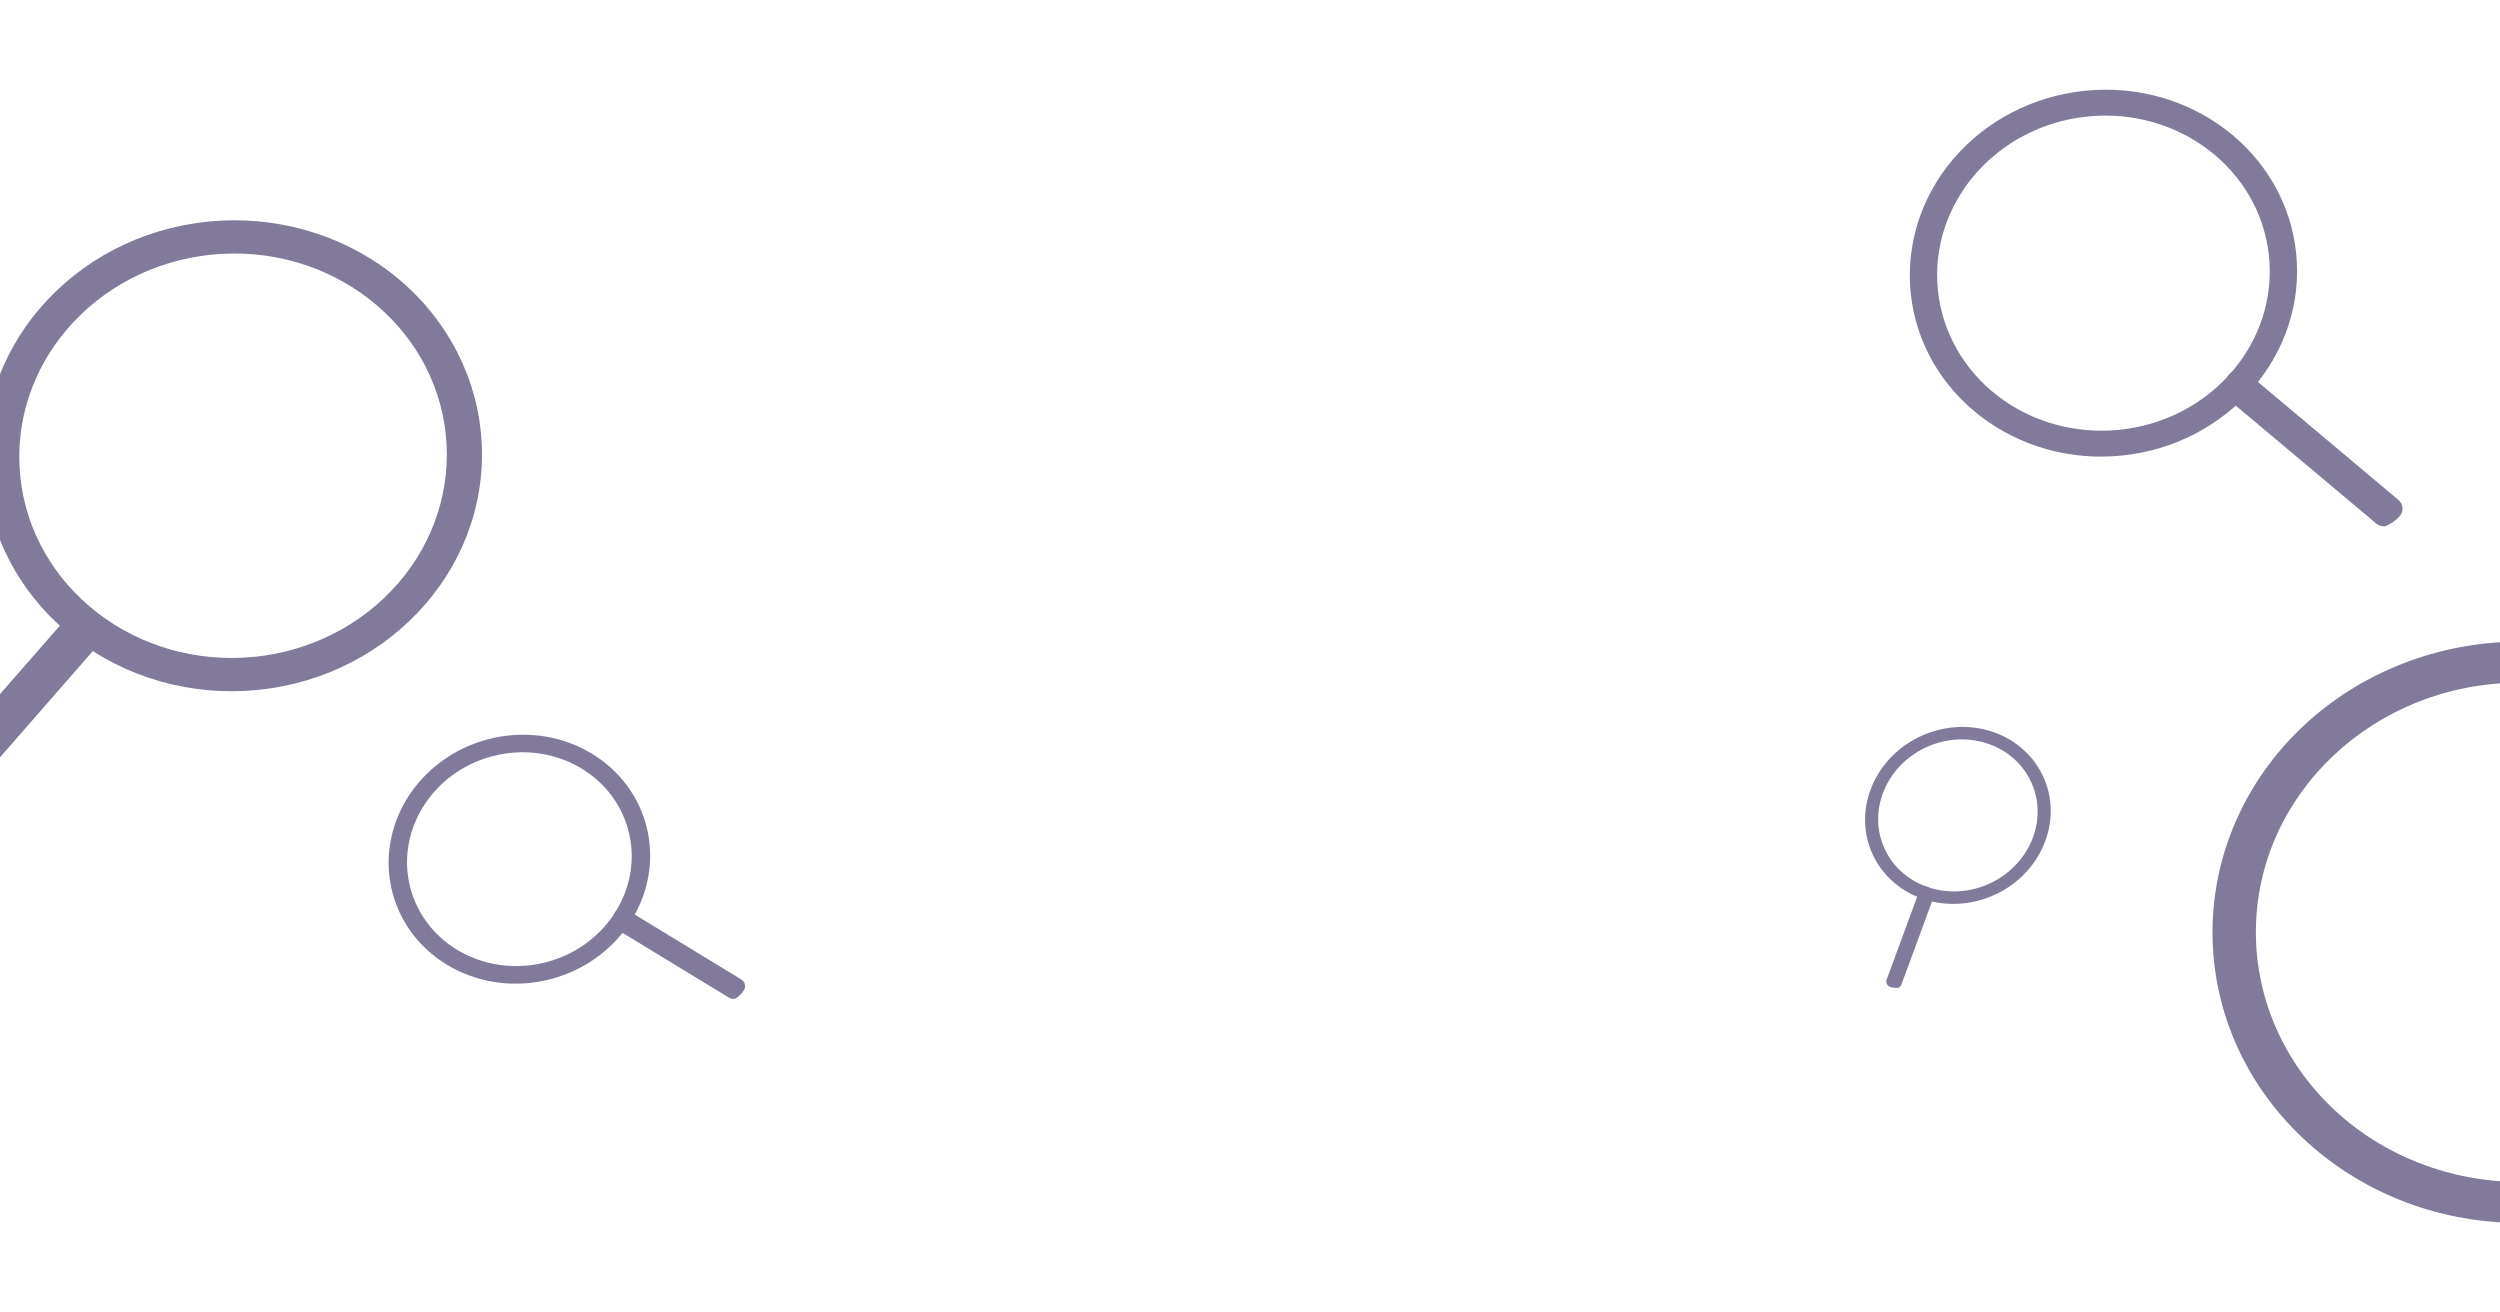 <?xml version="1.0" encoding="UTF-8"?>
<svg width="1200px" height="630px" viewBox="0 0 1200 630" version="1.1" xmlns="http://www.w3.org/2000/svg" xmlns:xlink="http://www.w3.org/1999/xlink">
    <title>Desktop</title>
    <g id="Desktop" stroke="none" stroke-width="1" fill="none" fill-rule="evenodd" opacity="0.759">
        <g id="Group" transform="translate(89, 250.5) rotate(-3) translate(-89, -250.5) translate(-55, 107)" fill="#5B507B" fill-rule="nonzero">
            <path d="M11.843,287 C8.392,285.972 5.219,284.261 2.538,281.983 C-0.634,279.267 -0.864,274.664 2.025,271.683 L86.74,184.373 C89.646,181.407 94.569,181.192 97.758,183.893 C100.954,186.614 104.893,194.566 101.982,197.341 L17.266,284.598 C15.876,286.046 13.922,286.911 11.843,287 Z" id="Path"></path>
            <path d="M168.5,0 C102.502,0 49,50.592 49,113 C49,175.408 102.502,226 168.5,226 C234.498,226 288,175.408 288,113 C288,83.031 275.41,54.289 252.999,33.097 C230.589,11.905 200.193,0 168.5,0 Z M168.5,210.048 C111.819,210.048 65.869,166.598 65.869,113 C65.869,59.402 111.819,15.952 168.5,15.952 C225.181,15.952 271.131,59.402 271.131,113 C271.131,138.739 260.318,163.423 241.071,181.624 C221.824,199.824 195.719,210.048 168.5,210.048 Z" id="Shape"></path>
        </g>
        <g id="Group-Copy-3" transform="translate(1031, 152.5) scale(-1, 1) rotate(6) translate(-1031, -152.5) translate(919, 41)" fill="#5B507B" fill-rule="nonzero">
            <path d="M9.199,223 C6.518,222.197 4.054,220.861 1.972,219.082 C-0.493,216.961 -0.671,213.366 1.572,211.038 L67.371,142.853 C69.628,140.537 73.452,140.369 75.928,142.478 C78.411,144.604 81.471,150.814 79.209,152.981 L13.411,221.124 C12.331,222.255 10.813,222.931 9.199,223 Z" id="Path"></path>
            <path d="M131,0 C79.638,0 38,39.399 38,88 C38,136.601 79.638,176 131,176 C182.362,176 224,136.601 224,88 C224,64.661 214.202,42.278 196.761,25.775 C179.32,9.271 155.665,0 131,0 Z M131,163.577 C86.888,163.577 51.128,129.74 51.128,88 C51.128,46.26 86.888,12.423 131,12.423 C175.112,12.423 210.872,46.26 210.872,88 C210.872,108.044 202.457,127.268 187.478,141.441 C172.499,155.615 152.183,163.577 131,163.577 Z" id="Shape"></path>
        </g>
        <g id="Group-Copy-4" transform="translate(1240, 485) scale(-1, 1) translate(-1240, -485) translate(1062, 308)" fill="#5B507B" fill-rule="nonzero">
            <path d="M208.5,0 C127.038,0 61,62.456 61,139.5 C61,216.544 127.038,279 208.5,279 C289.962,279 356,216.544 356,139.5 C356,102.502 340.46,67.02 312.798,40.859 C285.137,14.697 247.619,0 208.5,0 Z M208.5,259.307 C138.538,259.307 81.822,205.668 81.822,139.5 C81.822,73.332 138.538,19.693 208.5,19.693 C278.462,19.693 335.178,73.332 335.178,139.5 C335.178,171.275 321.832,201.748 298.075,224.217 C274.318,246.685 242.097,259.307 208.5,259.307 Z" id="Shape"></path>
        </g>
        <g id="Group-Copy" transform="translate(266, 424.5) scale(-1, 1) rotate(15) translate(-266, -424.5) translate(190, 349)" fill="#5B507B" fill-rule="nonzero">
            <path d="M6.209,151 C4.4,150.451 2.736,149.539 1.331,148.324 C-0.333,146.876 -0.453,144.421 1.061,142.831 L45.475,96.266 C46.999,94.684 49.58,94.569 51.252,96.009 C52.928,97.461 54.993,101.702 53.466,103.182 L9.052,149.719 C8.323,150.491 7.299,150.953 6.209,151 Z" id="Path"></path>
            <path d="M89,0 C54.206,0 26,26.639 26,59.5 C26,92.361 54.206,119 89,119 C123.794,119 152,92.361 152,59.5 C152,43.72 145.363,28.586 133.548,17.427 C121.733,6.269 105.709,0 89,0 Z M89,110.601 C59.118,110.601 34.893,87.722 34.893,59.5 C34.893,31.278 59.118,8.399 89,8.399 C118.882,8.399 143.107,31.278 143.107,59.5 C143.107,73.053 137.406,86.05 127.259,95.634 C117.112,105.217 103.35,110.601 89,110.601 Z" id="Shape"></path>
        </g>
        <g id="Group-Copy-2" transform="translate(936, 405.5) rotate(-23) translate(-936, -405.5) translate(882, 352)" fill="#5B507B" fill-rule="nonzero">
            <path d="M4.369,107 C3.096,106.608 1.925,105.956 0.936,105.089 C-0.234,104.054 -0.319,102.301 0.747,101.165 L32.001,67.904 C33.073,66.774 34.89,66.692 36.066,67.721 C37.245,68.758 38.699,71.787 37.624,72.844 L6.37,106.085 C5.857,106.637 5.136,106.966 4.369,107 Z" id="Path"></path>
            <path d="M63,0 C38.147,0 18,18.804 18,42 C18,65.196 38.147,84 63,84 C87.853,84 108,65.196 108,42 C108,30.861 103.259,20.178 94.82,12.302 C86.381,4.425 74.935,0 63,0 Z M63,78.071 C41.656,78.071 24.352,61.921 24.352,42 C24.352,22.079 41.656,5.929 63,5.929 C84.344,5.929 101.648,22.079 101.648,42 C101.648,51.567 97.576,60.741 90.328,67.506 C83.08,74.271 73.25,78.071 63,78.071 Z" id="Shape"></path>
        </g>
    </g>
</svg>
